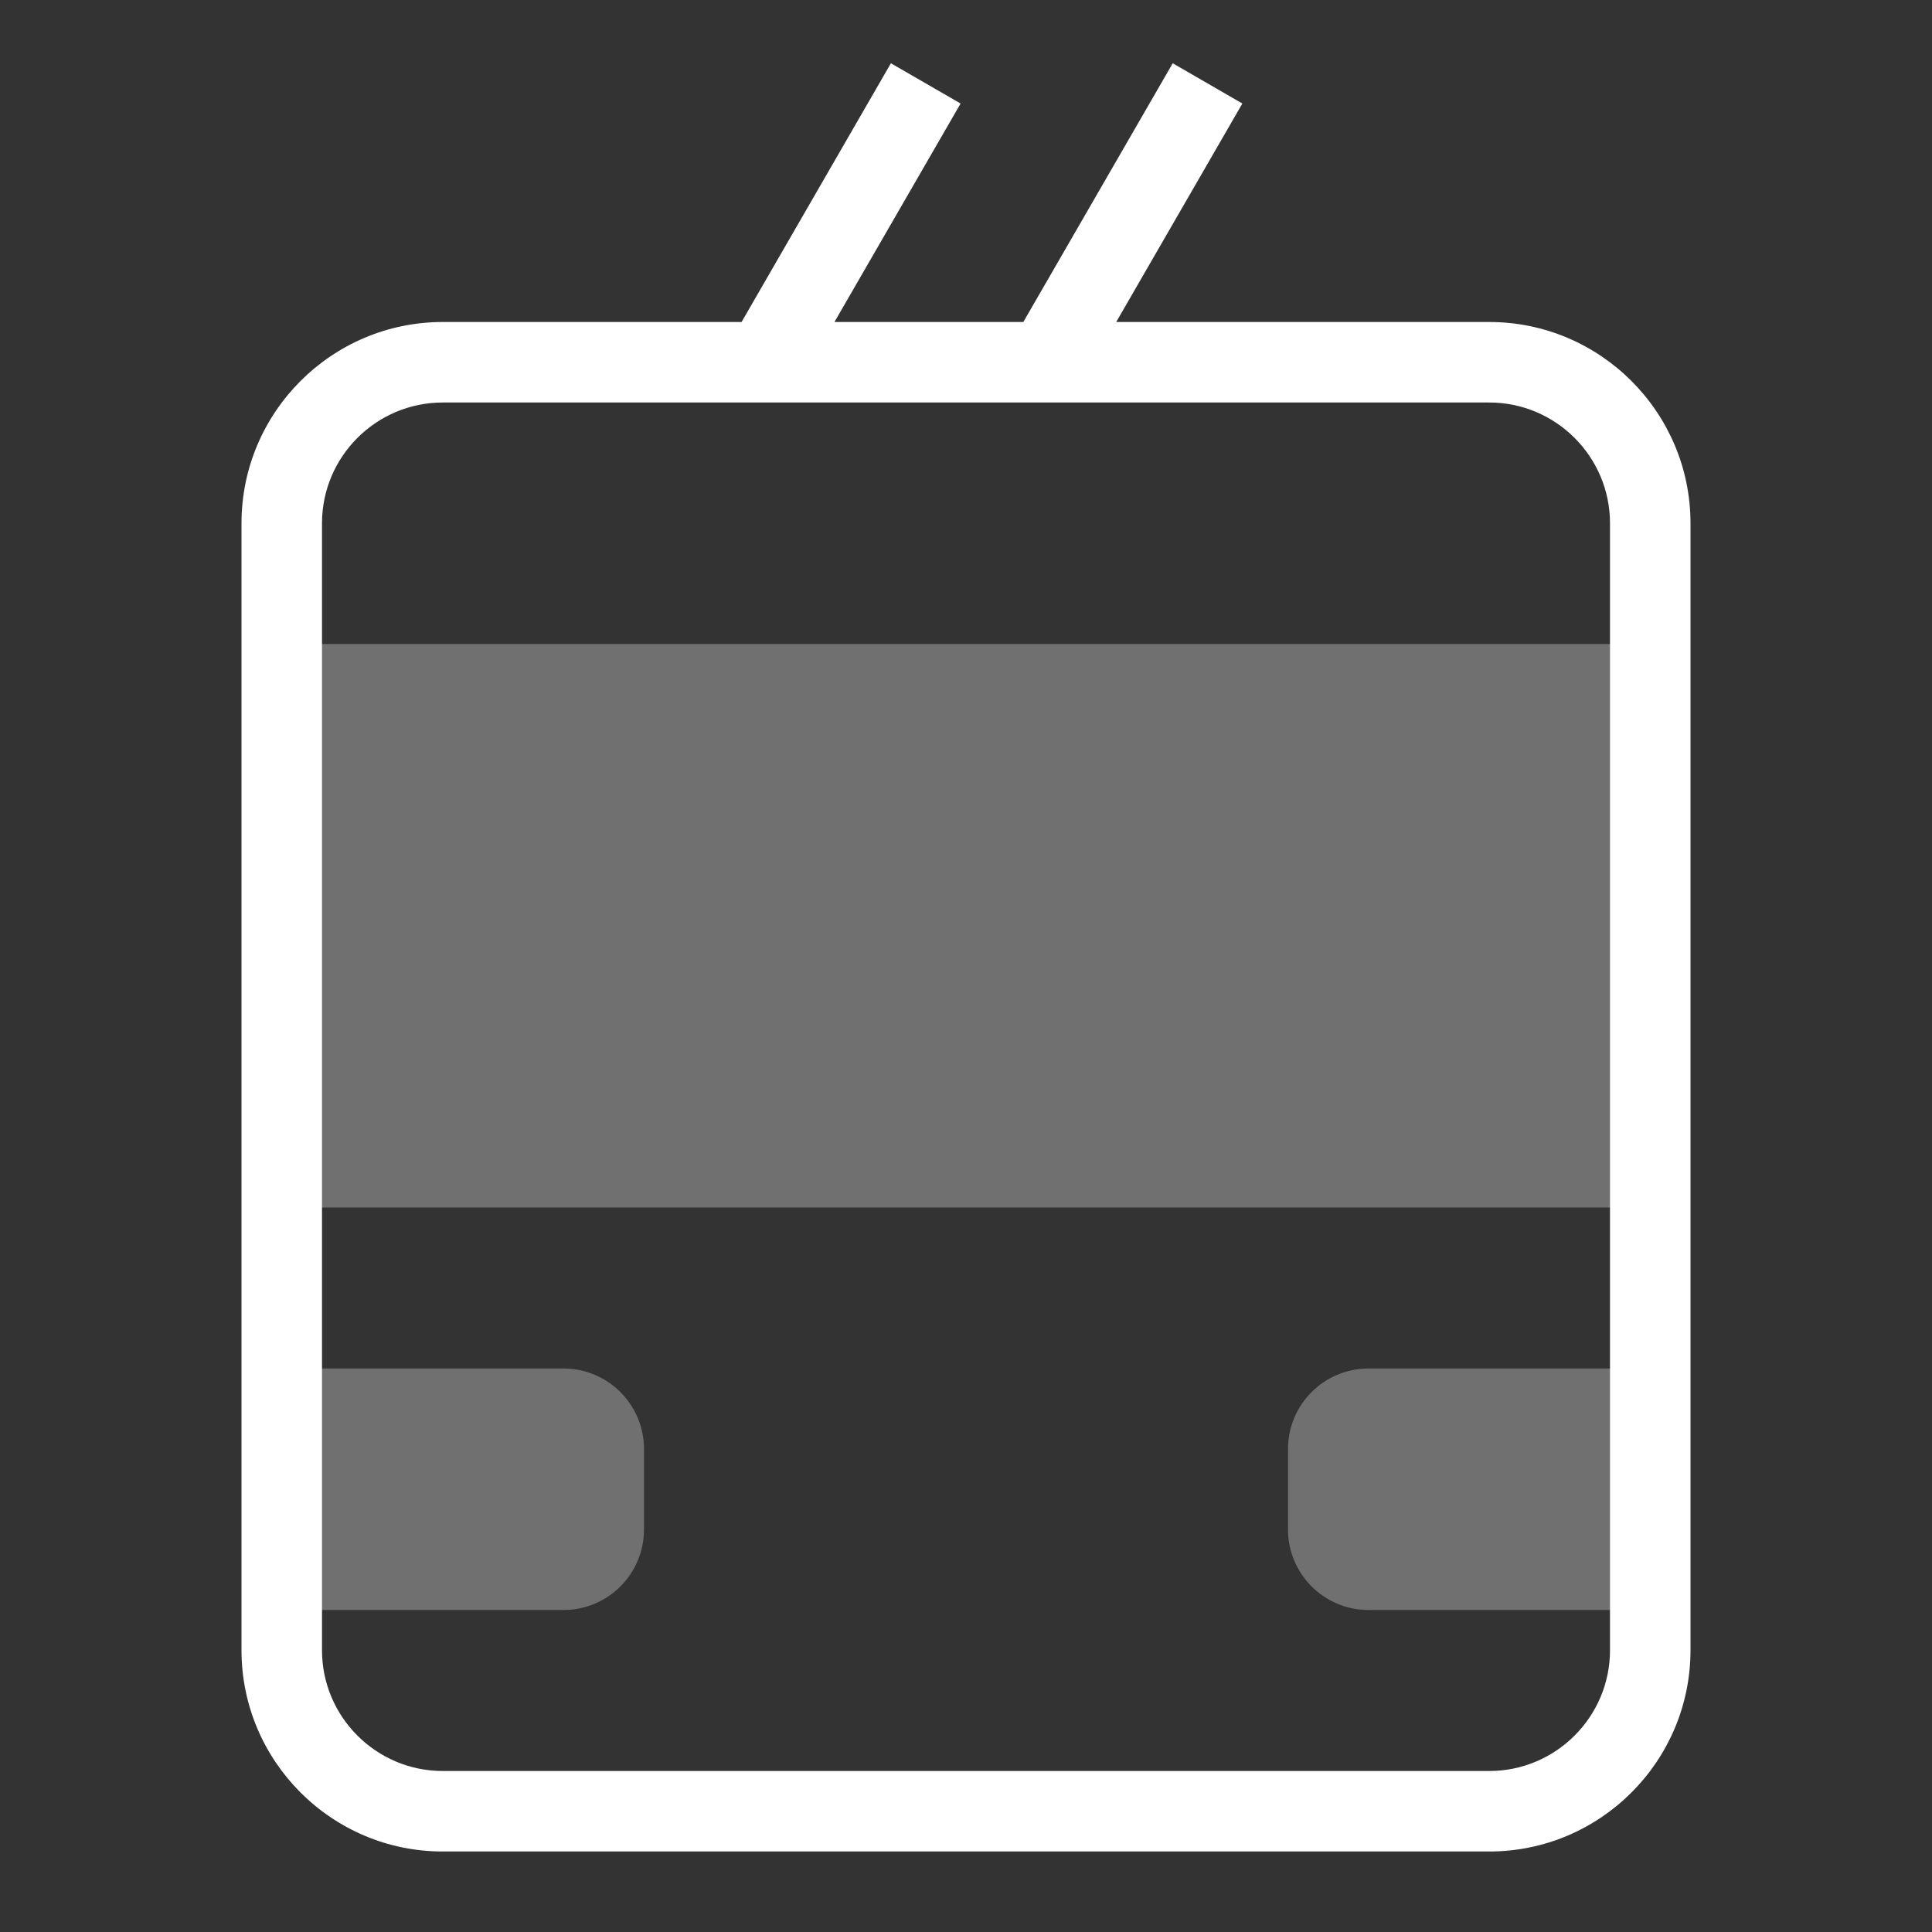 <svg width="24px" height="24px" viewBox="0 0 24 24" version="1.1" xmlns="http://www.w3.org/2000/svg"><rect x="0" y="0" width="24" height="24" fill="#333333" stroke="none"/><g stroke="none" stroke-width="1" fill="none" fill-rule="evenodd"><rect x="0" y="0" width="24" height="24"/><g transform="translate(3, 0)" fill="#FFFFFF" fill-rule="nonzero"><path d="M5,18 C5,17.448 4.552,17 4,17 L0.5,17 L0.5,20 L4,20 C4.552,20 5,19.552 5,19 L5,18 Z" opacity="0.3"/><path d="M13,18 L13,19 C13,19.552 13.448,20 14,20 L17.5,20 L17.5,17 L14,17 C13.448,17 13,17.448 13,18 Z" opacity="0.3"/><polygon opacity="0.3" points="0.5 8 17.5 8 17.5 15 0.5 15"/><path d="M8.067,0.786 L6.212,4 L2.5,4 C1.121,4 0,5.122 0,6.5 L0,20.5 C0,21.878 1.121,23 2.5,23 L15.5,23 C16.879,23 18,21.878 18,20.5 L18,6.5 C18,5.122 16.879,4 15.5,4 L10.866,4 L12.433,1.286 L11.568,0.786 L9.712,4 L7.366,4 L8.933,1.286 L8.067,0.786 Z M15.5,5 C16.327,5 17,5.673 17,6.5 L17,20.5 C17,21.327 16.327,22 15.5,22 L2.5,22 C1.673,22 1,21.327 1,20.5 L1,6.5 C1,5.673 1.673,5 2.5,5 L15.5,5 Z"/></g></g></svg>